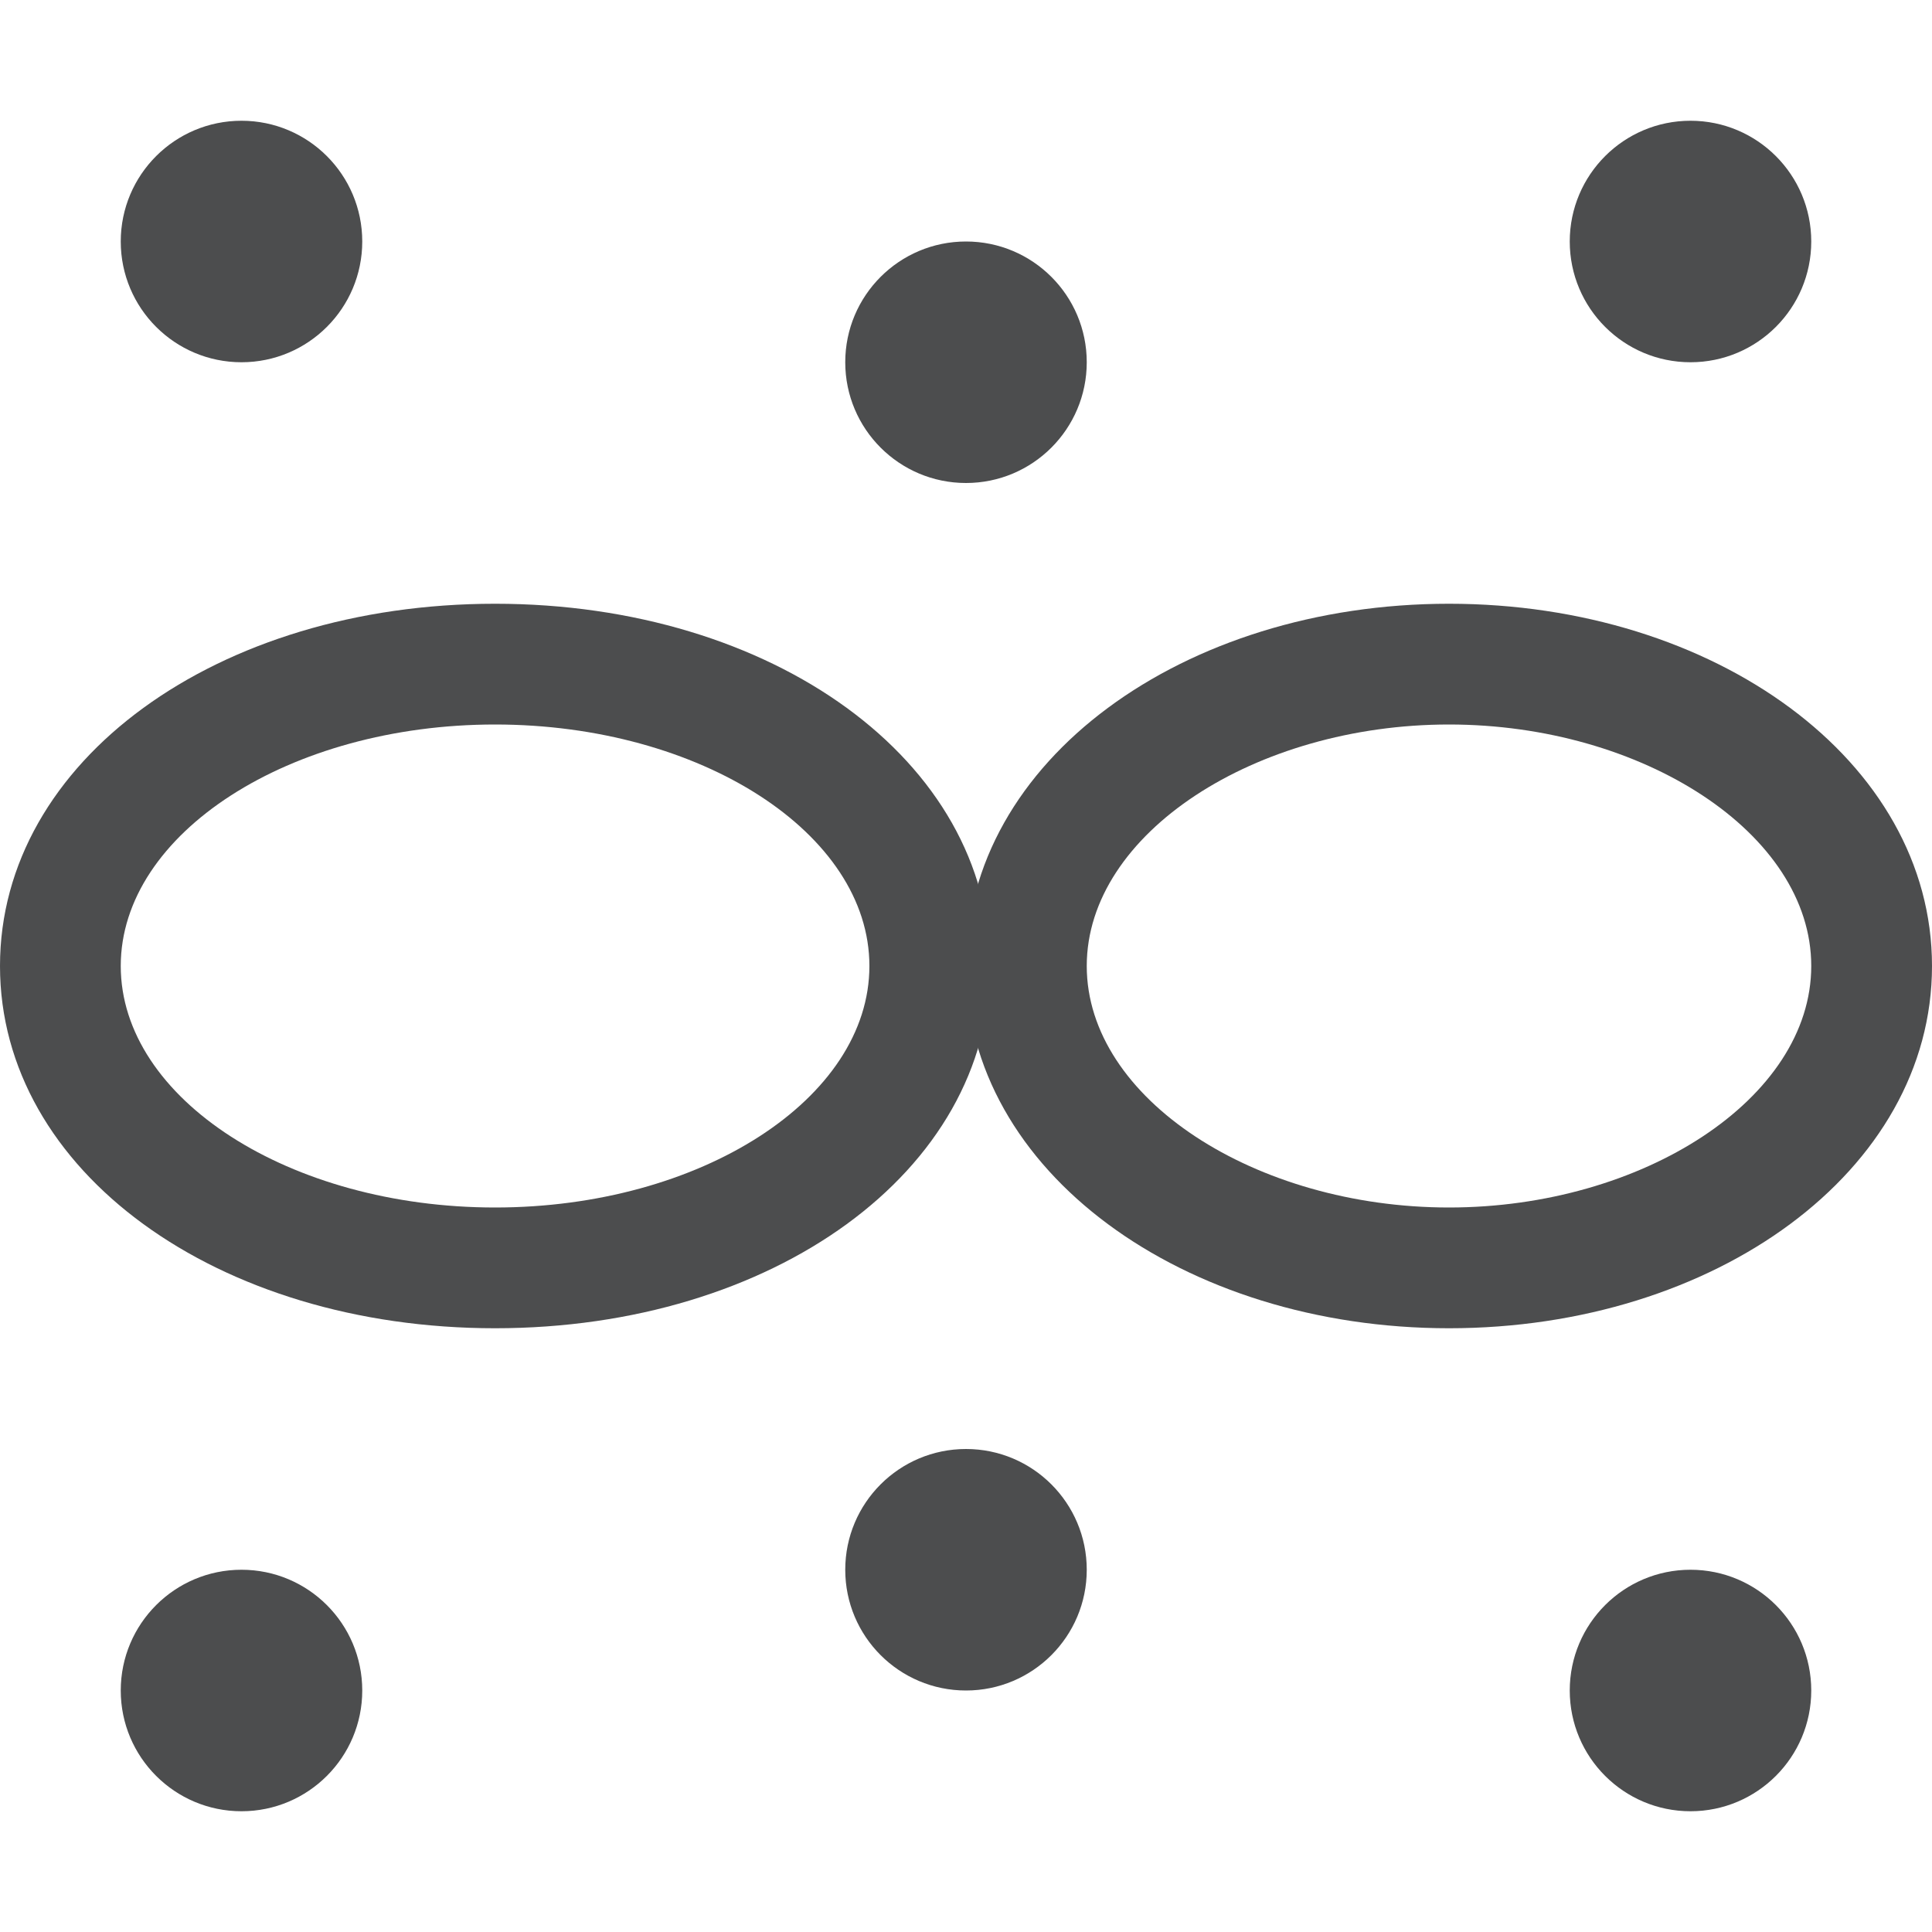 <?xml version="1.0" encoding="utf-8"?>
<!-- Generator: Adobe Illustrator 21.0.0, SVG Export Plug-In . SVG Version: 6.00 Build 0)  -->
<svg version="1.1" id="图层_1" opacity="0.8" xmlns="http://www.w3.org/2000/svg" xmlns:xlink="http://www.w3.org/1999/xlink"
	 x="0px" y="0px" viewBox="0 0 16 16" style="enable-background:new 0 0 16 16;" xml:space="preserve">
<style type="text/css">
	.st0{display:none;}
	.st1{display:inline;fill:#808080;}
	.st2{display:inline;}
	.st3{fill:none;stroke:#808080;stroke-linecap:round;stroke-miterlimit:10;}
	.st4{fill:#1F2022;}
	.st5{display:none;fill:#1F2022;}
</style>
<g id="图层_2_1_" class="st0">
	<path class="st1" d="M7.8,6c0,0-1.5,2.3-1.5,3.3c0,2.3,3,2.3,3,0C9.3,8.3,7.8,6,7.8,6z"/>
	<path class="st1" d="M2.2,10c0,0-1.3,1.8-1.3,2.6c0,1.8,2.5,1.8,2.5,0C3.4,11.9,2.2,10,2.2,10z"/>
	<path class="st1" d="M6.2,12c0,0-1.3,1.8-1.3,2.6c0,1.8,2.5,1.8,2.5,0C7.4,13.9,6.2,12,6.2,12z"/>
	<path class="st1" d="M10.2,12c0,0-1.3,1.8-1.3,2.6c0,1.8,2.5,1.8,2.5,0C11.4,13.9,10.2,12,10.2,12z"/>
	<path class="st1" d="M14,10c0,0-1.3,1.8-1.3,2.6c0,1.8,2.5,1.8,2.5,0C15.3,11.9,14,10,14,10z"/>
	<path class="st1" d="M8,12c0,0-1,1.4-1,2c0,1.4,2,1.4,2,0C9,13.4,8,12,8,12z"/>
	<path class="st1" d="M5,12c0,0-1,1.4-1,2c0,1.4,2,1.4,2,0C6,13.4,5,12,5,12z"/>
	<path class="st1" d="M11,12c0,0-1,1.4-1,2c0,1.4,2,1.4,2,0C12,13.4,11,12,11,12z"/>
	<g id="云_2_" class="st2">
		<path class="st3" d="M3.9,9.2C2,9.2,0.5,7.6,0.5,5.8S2,2.4,3.9,2.4c0.7,0,1.4,0.2,1.9,0.6"/>
		<path class="st3" d="M13.2,3.5c1.3,0.4,2.3,1.6,2.3,3c0,1.7-1.4,3.1-3,3.1"/>
		<path class="st3" d="M5.8,3c0.6-1.5,2-2.5,3.7-2.5c1.9,0,3.5,1.3,3.8,3.2"/>
	</g>
</g>
<g id="图层_3">
	<g>
		<path class="st4" d="M4.1,6c1.7,0,3.1,0.9,3.1,2s-1.4,2-3.1,2S1,9.1,1,8S2.4,6,4.1,6 M4.1,5C1.8,5,0,6.3,0,8s1.8,3,4.1,3
			s4.1-1.3,4.1-3S6.4,5,4.1,5L4.1,5z"/>
	</g>
	<g>
		<path class="st4" d="M12,6c1.6,0,3,0.9,3,2s-1.4,2-3,2S9,9.1,9,8S10.4,6,12,6 M12,5C9.8,5,8,6.3,8,8s1.8,3,4,3s4-1.3,4-3
			S14.2,5,12,5L12,5z"/>
	</g>
	<circle class="st4" cx="2" cy="2" r="1"/>
	<circle class="st4" cx="14" cy="2" r="1"/>
	<circle class="st4" cx="2" cy="14" r="1"/>
	<circle class="st4" cx="14" cy="14" r="1"/>
	<circle class="st5" cx="6" cy="13" r="1"/>
	<circle class="st4" cx="8" cy="13" r="1"/>
	<circle class="st4" cx="8" cy="3" r="1"/>
	<circle class="st5" cx="10" cy="3" r="1"/>
</g>
</svg>
